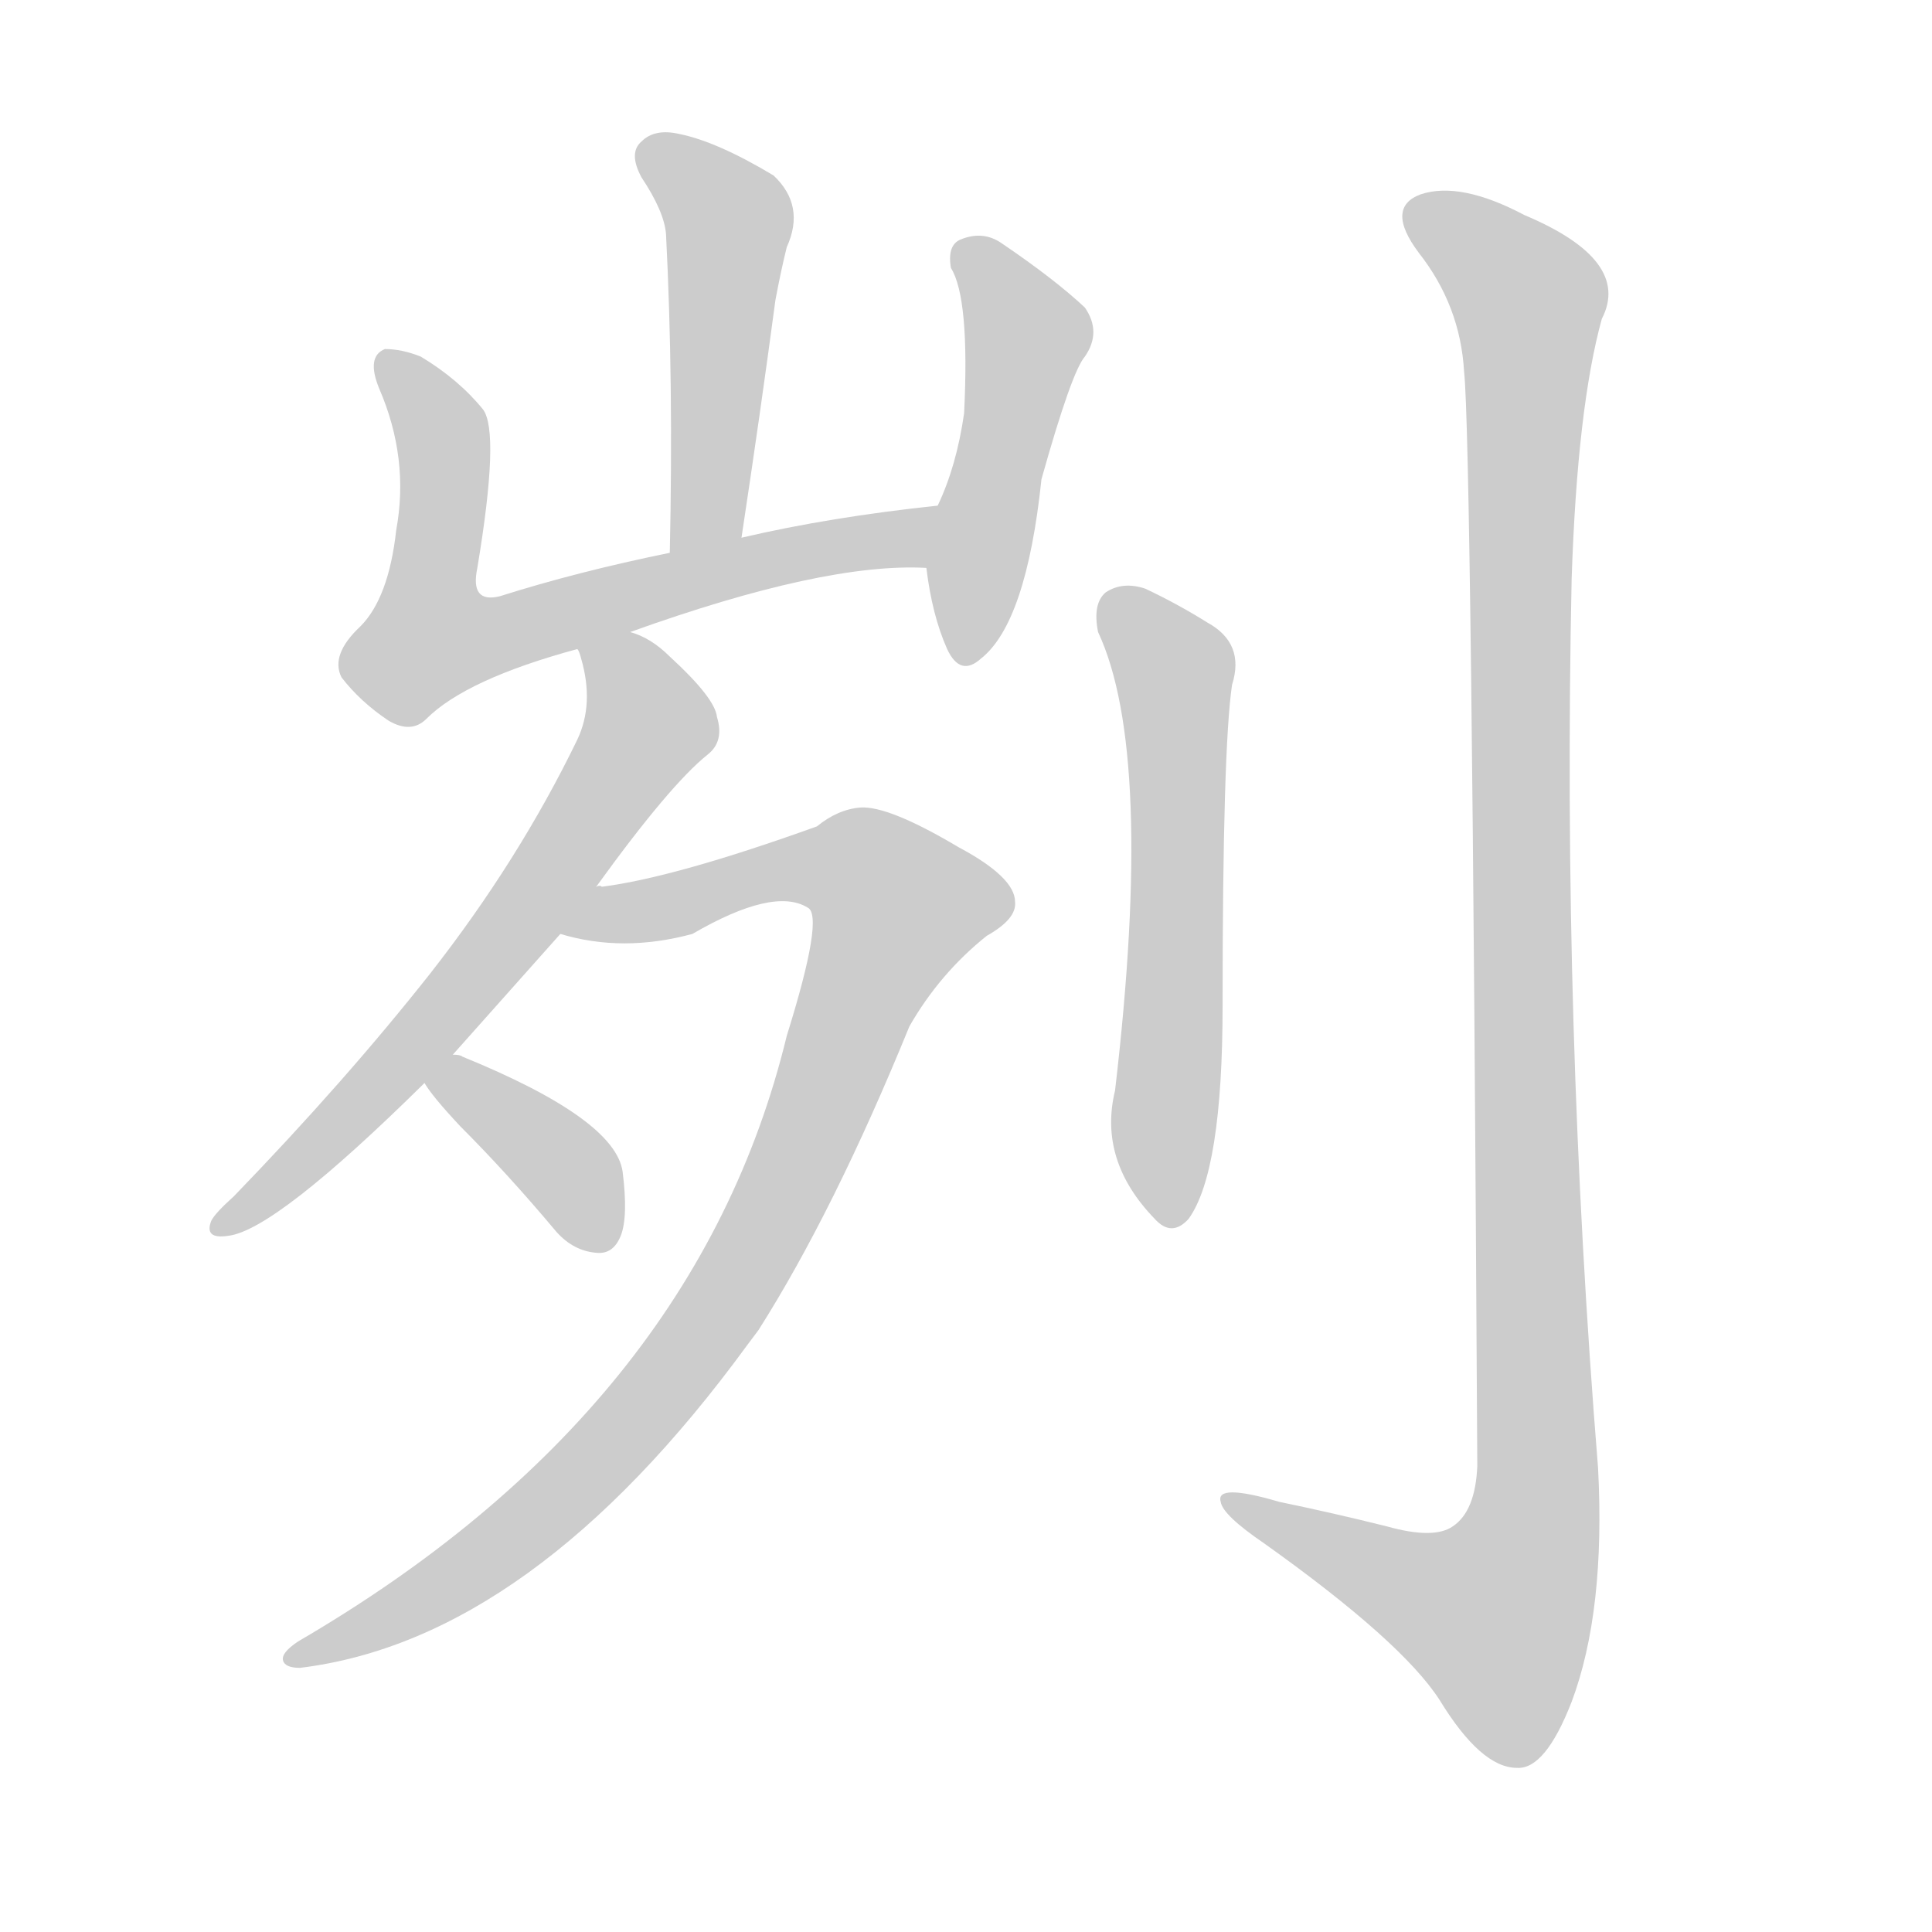 <!--
AnimCJK 2016-2018 Copyright Francois Mizessyn - https://github.com/parsimonhi/animCJK
Derived from:
    MakeMeAHanzi project - https://github.com/skishore/makemeahanzi
    Arphic PL KaitiM GB - https://apps.ubuntu.com/cat/applications/precise/fonts-arphic-gkai00mp/
    Arphic PL UKai - https://apps.ubuntu.com/cat/applications/fonts-arphic-ukai/
You can redistribute and/or modify this file under the terms of the Arphic Public License
as published by Arphic Technology Co., Ltd.
You should have received a copy of this license (the directory "APL") along with this file;
if not, see http://ftp.gnu.org/non-gnu/chinese-fonts-truetype/LICENSE.
-->
<svg id="z21055" class="acjk" version="1.1" viewBox="0 0 1024 1024" xmlns="http://www.w3.org/2000/svg" xmlns:xlink="http://www.w3.org/1999/xlink">
<style>
<![CDATA[
@keyframes z21055k {
	from {
		stroke:#ccc;
		stroke-dashoffset:3334;
	}
	1% {
		stroke:#c00;
		stroke-dashoffset:3334;
	}
	75% {
		stroke:#c00;
		stroke-dashoffset:0;
	}
	to {
		stroke:#000;
	}
}
#z21055 path[clip-path] {
	animation:z21055k 1s linear both;
	stroke-dasharray:3334;
	stroke-width:128;
	stroke-linecap:round;
	fill:none;
}
#z21055 path[clip-path="url(#z21055c1)"] {animation-delay:1s;}
#z21055 path[clip-path="url(#z21055c2)"] {animation-delay:2s;}
#z21055 path[clip-path="url(#z21055c3)"] {animation-delay:3s;}
#z21055 path[clip-path="url(#z21055c4)"] {animation-delay:4s;}
#z21055 path[clip-path="url(#z21055c5)"] {animation-delay:5s;}
#z21055 path[clip-path="url(#z21055c6)"] {animation-delay:6s;}
#z21055 path[clip-path="url(#z21055c7)"] {animation-delay:7s;}
#z21055 path[clip-path="url(#z21055c8)"] {animation-delay:8s;}
#z21055 path {fill:#ccc;}
]]>
</style>
<path id="z21055d1" d="M393 285Q403 219 411 159Q414 143 417 131Q427 109 410 93Q380 75 360 71Q347 68 340 75Q333 81 340 94Q352 112 353 124Q357 202 355 293C355 306 390 298 393 285Z"/>
<path id="z21055d2" d="M334 335Q437 298 491 301C502 301 508 266 497 268Q440 274 393 285C368 290 368 290 355 293Q306 303 265 316Q249 320 253 301Q265 229 256 217Q243 201 223 189Q213 185 204 185Q194 189 201 206Q217 243 210 281Q206 317 191 332Q175 347 181 359Q191 372 206 382Q218 389 226 381Q247 360 306 344C325 338 325 338 334 335Z"/>
<path id="z21055d3" d="M491 301Q494 326 502 344Q509 359 520 349Q544 330 552 254Q568 197 575 189Q584 176 575 163Q559 148 531 129Q521 122 509 127Q502 130 504 142Q514 158 511 219Q507 247 497 268C493 278 489 290 491 301Z"/>
<path id="z21055d4" d="M240 559Q265 531 297 495C310 478 310 478 316 470Q355 416 375 400Q384 393 380 380Q379 370 355 348Q345 338 334 335C325 331 302 335 306 344Q307 345 308 349Q315 373 306 392Q275 456 228 516Q183 573 124 634Q114 643 112 647Q108 657 121 655Q146 652 225 574C235 564 235 564 240 559Z"/>
<path id="z21055d5" d="M297 495Q330 505 367 495Q410 470 428 481Q437 485 417 549Q369 747 158 870Q149 876 150 880Q151 884 159 884Q282 869 396 713Q399 709 402 705Q442 642 482 544Q498 516 523 496Q539 487 538 478Q538 465 508 449Q471 427 456 428Q444 429 433 438Q358 465 319 470Q318 469 316 470C306 470 287 493 297 495Z"/>
<path id="z21055d6" d="M225 574Q229 581 244 597Q269 622 295 653Q304 663 316 664Q325 665 329 655Q333 645 330 621Q326 593 245 560Q244 559 240 559C233 558 221 568 225 574Z"/>
<path id="z21055d7" d="M582 335Q612 399 591 578Q582 615 612 646Q621 656 630 646Q648 621 648 533Q648 397 653 363Q660 341 640 330Q624 320 607 312Q595 308 586 314Q579 320 582 335Z"/>
<path id="z21055d8" d="M776 197Q780 233 783 777Q782 801 770 809Q760 816 735 809Q707 802 678 796Q644 786 647 796Q648 803 670 818Q743 870 763 901Q785 937 804 937Q819 938 833 902Q851 854 847 778Q828 543 833 307Q836 216 849 169Q865 138 808 114Q774 96 753 103Q734 110 752 134Q774 162 776 197Z"/>
<defs>
	<clipPath id="z21055c1"><use xlink:href="#z21055d1"/></clipPath>
	<clipPath id="z21055c2"><use xlink:href="#z21055d2"/></clipPath>
	<clipPath id="z21055c3"><use xlink:href="#z21055d3"/></clipPath>
	<clipPath id="z21055c4"><use xlink:href="#z21055d4"/></clipPath>
	<clipPath id="z21055c5"><use xlink:href="#z21055d5"/></clipPath>
	<clipPath id="z21055c6"><use xlink:href="#z21055d6"/></clipPath>
	<clipPath id="z21055c7"><use xlink:href="#z21055d7"/></clipPath>
	<clipPath id="z21055c8"><use xlink:href="#z21055d8"/></clipPath>
</defs>
<path pathLength="3333" clip-path="url(#z21055c1)" d="M343 82L386 115L369 289"/>
<path pathLength="3333" clip-path="url(#z21055c2)" d="M203 191L234 229L220 323L243 349L493 287"/>
<path pathLength="3333" clip-path="url(#z21055c3)" d="M513 133L545 175L512 347"/>
<path pathLength="3333" clip-path="url(#z21055c4)" d="M312 348L343 392L121 648"/>
<path pathLength="3333" clip-path="url(#z21055c5)" d="M306 492L441 455L483 488L336 753L254 828L159 876"/>
<path pathLength="3333" clip-path="url(#z21055c6)" d="M235 571L307 627L314 659"/>
<path pathLength="3333" clip-path="url(#z21055c7)" d="M589 317L623 360L617 640"/>
<path pathLength="3333" clip-path="url(#z21055c8)" d="M750 108L813 170L814 804L790 885L655 796"/>
</svg>